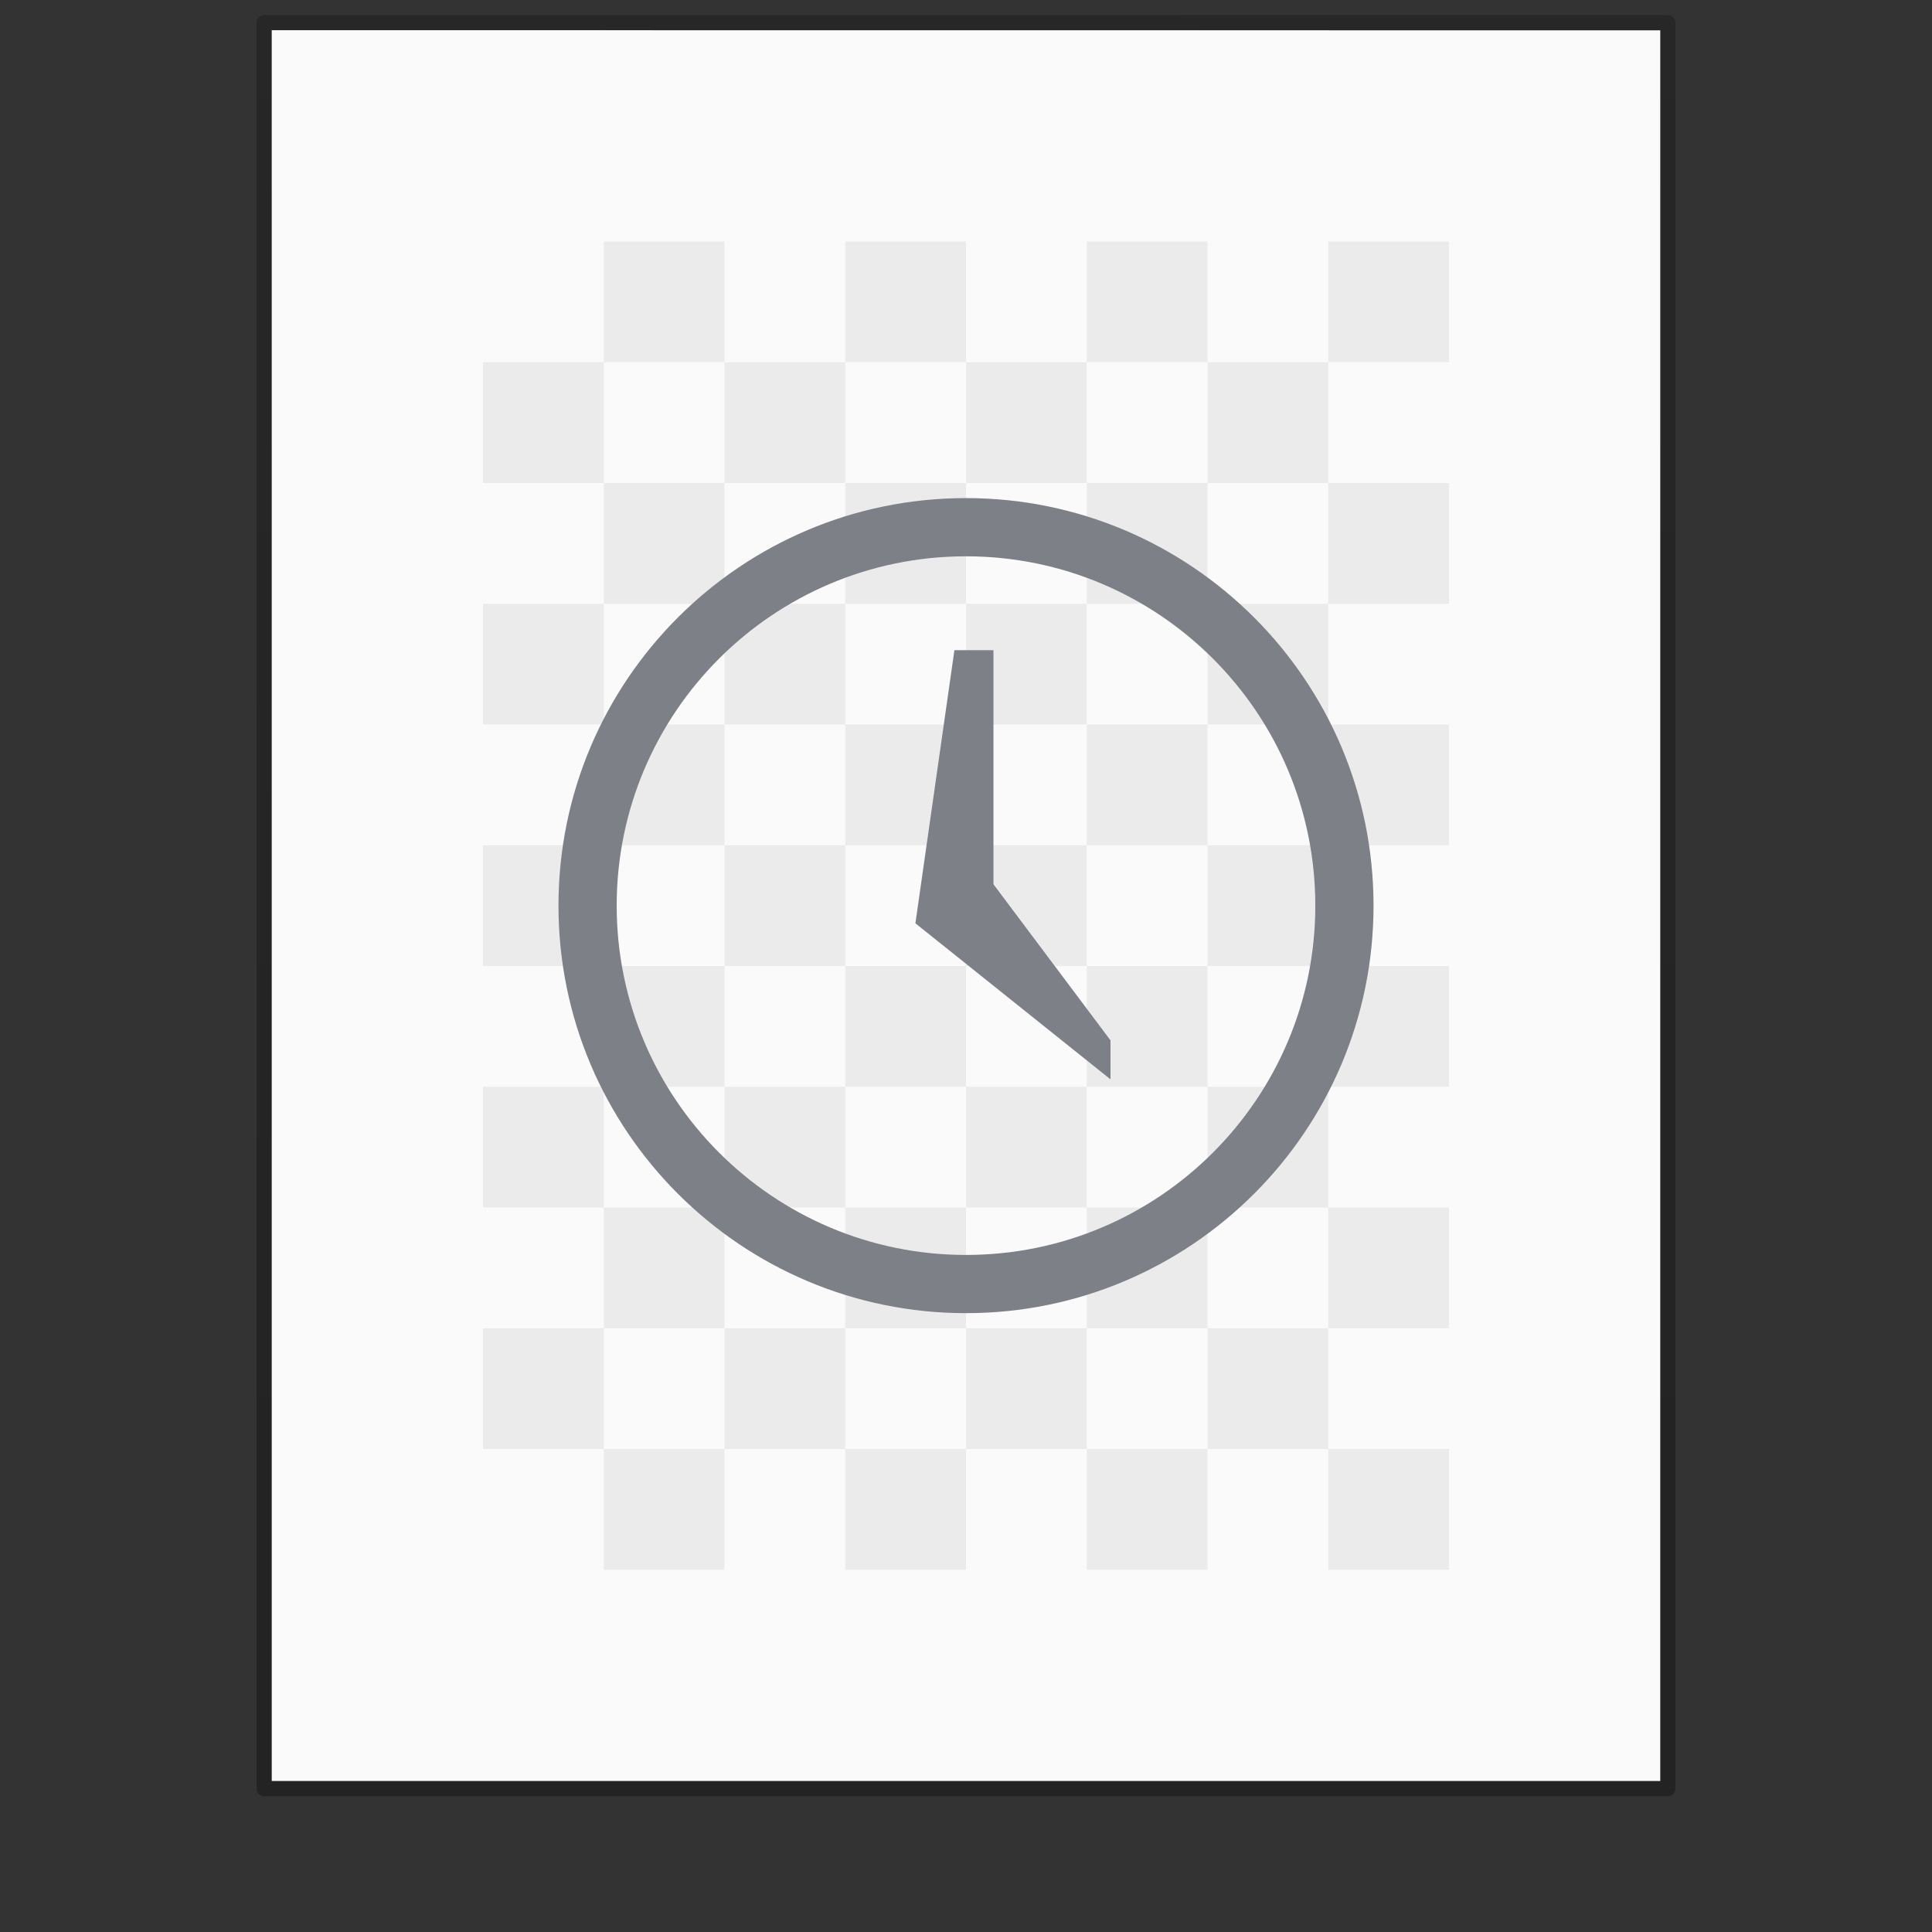 <?xml version="1.0" encoding="UTF-8" standalone="no"?>
<svg
   xmlns:dc="http://purl.org/dc/elements/1.1/"
   xmlns:cc="http://creativecommons.org/ns#"
   xmlns:rdf="http://www.w3.org/1999/02/22-rdf-syntax-ns#"
   xmlns:svg="http://www.w3.org/2000/svg"
   xmlns="http://www.w3.org/2000/svg"
   xmlns:xlink="http://www.w3.org/1999/xlink"
   id="svg3172"
   height="128"
   width="128"
   version="1.1">
  <rect width="100%" height="100%" fill="#333333" stroke="none"/>
  <defs
     id="defs3174">
    <linearGradient
       id="linearGradient3104-6">
      <stop
         offset="0"
         style="stop-color:#000000;stop-opacity:0.318"
         id="stop3106-3" />
      <stop
         offset="1"
         style="stop-color:#000000;stop-opacity:0.24"
         id="stop3108-9" />
    </linearGradient>
    <linearGradient
       gradientTransform="matrix(2.146,0,0,2.379,158.09,-7.746)"
       gradientUnits="userSpaceOnUse"
       xlink:href="#linearGradient3104-6"
       id="linearGradient3148"
       y2="2.906"
       x2="-51.786"
       y1="50.786"
       x1="-51.786" />
  </defs>
  <path
     style="fill:#fafafa;fill-opacity:1;stroke:none;display:inline"
     id="path4160"
     d="m 18,2 c 21.082,0 92,0.007 92,0.007 L 110,118 c 0,0 -61.333,0 -92,0 0,-38.667 0,-77.333 0,-116 z" />
  <path
     id="rect3137-6-5-5"
     d="m 40,16 0,8 8,0 0,-8 -8,0 z m 8,8 0,8 8,0 0,-8 -8,0 z m 8,0 8,0 0,-8 -8,0 0,8 z m 8,0 0,8 8,0 0,-8 -8,0 z m 8,0 8,0 0,-8 -8,0 0,8 z m 8,0 0,8 8,0 0,-8 -8,0 z m 8,0 8,0 0,-8 -8,0 0,8 z m 0,8 0,8 8,0 0,-8 -8,0 z m 0,8 -8,0 0,8 8,0 0,-8 z m 0,8 0,8 8,0 0,-8 -8,0 z m 0,8 -8,0 0,8 8,0 0,-8 z m 0,8 0,8 8,0 0,-8 -8,0 z m 0,8 -8,0 0,8 8,0 0,-8 z m 0,8 0,8 8,0 0,-8 -8,0 z m 0,8 -8,0 0,8 8,0 0,-8 z m 0,8 0,8 8,0 0,-8 -8,0 z m -8,0 -8,0 0,8 8,0 0,-8 z m -8,0 0,-8 -8,0 0,8 8,0 z m -8,0 -8,0 0,8 8,0 0,-8 z m -8,0 0,-8 -8,0 0,8 8,0 z m -8,0 -8,0 0,8 8,0 0,-8 z m -8,0 0,-8 -8,0 0,8 8,0 z m 0,-8 8,0 0,-8 -8,0 0,8 z m 0,-8 0,-8 -8,0 0,8 8,0 z m 0,-8 8,0 0,-8 -8,0 0,8 z m 0,-8 0,-8 -8,0 0,8 8,0 z m 0,-8 8,0 0,-8 -8,0 0,8 z m 0,-8 0,-8 -8,0 0,8 8,0 z m 0,-8 8,0 0,-8 -8,0 0,8 z m 0,-8 0,-8 -8,0 0,8 8,0 z m 8,8 0,8 8,0 0,-8 -8,0 z m 8,0 8,0 0,-8 -8,0 0,8 z m 8,0 0,8 8,0 0,-8 -8,0 z m 8,0 8,0 0,-8 -8,0 0,8 z m 0,8 0,8 8,0 0,-8 -8,0 z m 0,8 -8,0 0,8 8,0 0,-8 z m 0,8 0,8 8,0 0,-8 -8,0 z m 0,8 -8,0 0,8 8,0 0,-8 z m 0,8 0,8 8,0 0,-8 -8,0 z m -8,0 -8,0 0,8 8,0 0,-8 z m -8,0 0,-8 -8,0 0,8 8,0 z m 0,-8 8,0 0,-8 -8,0 0,8 z m 0,-8 0,-8 -8,0 0,8 8,0 z m 0,-8 8,0 0,-8 -8,0 0,8 z"
     style="color:#000000;display:inline;overflow:visible;visibility:visible;opacity:0.4;fill:#d4d4d4;fill-opacity:1;fill-rule:nonzero;stroke:none;stroke-width:0.985;marker:none;enable-background:accumulate" />
  <path
     style="fill:none;stroke:url(#linearGradient3148);stroke-width:1;stroke-linecap:butt;stroke-linejoin:round;stroke-miterlimit:4;stroke-opacity:1;stroke-dasharray:none;stroke-dashoffset:0;display:inline"
     id="path4160-6-1"
     d="m 17.5,1.5 c 21.311,0 93,0.008 93,0.008 l 1e-4,116.992 c 0,0 -62,0 -93,0 0,-39 0,-78 0,-116.999 z" />
  <path
     style="opacity:1;fill:#7e8087;fill-opacity:1;fill-rule:evenodd;stroke:none"
     d="M 64,33 C 49.096,33 37,45.096 37,60 37,74.904 49.096,87 64,87 78.904,87 91,74.904 91,60 91,45.096 78.904,33 64,33 Z m 0,3.857 c 12.775,0 23.143,10.368 23.143,23.143 0,12.775 -10.368,23.143 -23.143,23.143 -12.775,0 -23.143,-10.368 -23.143,-23.143 0,-12.775 10.368,-23.143 23.143,-23.143 z m -0.768,6.22 -2.584,18.095 12.925,10.338 0,-2.584 -7.754,-10.341 0,-15.509 -2.586,0 z"
     id="path2839-2-4" />
</svg>
